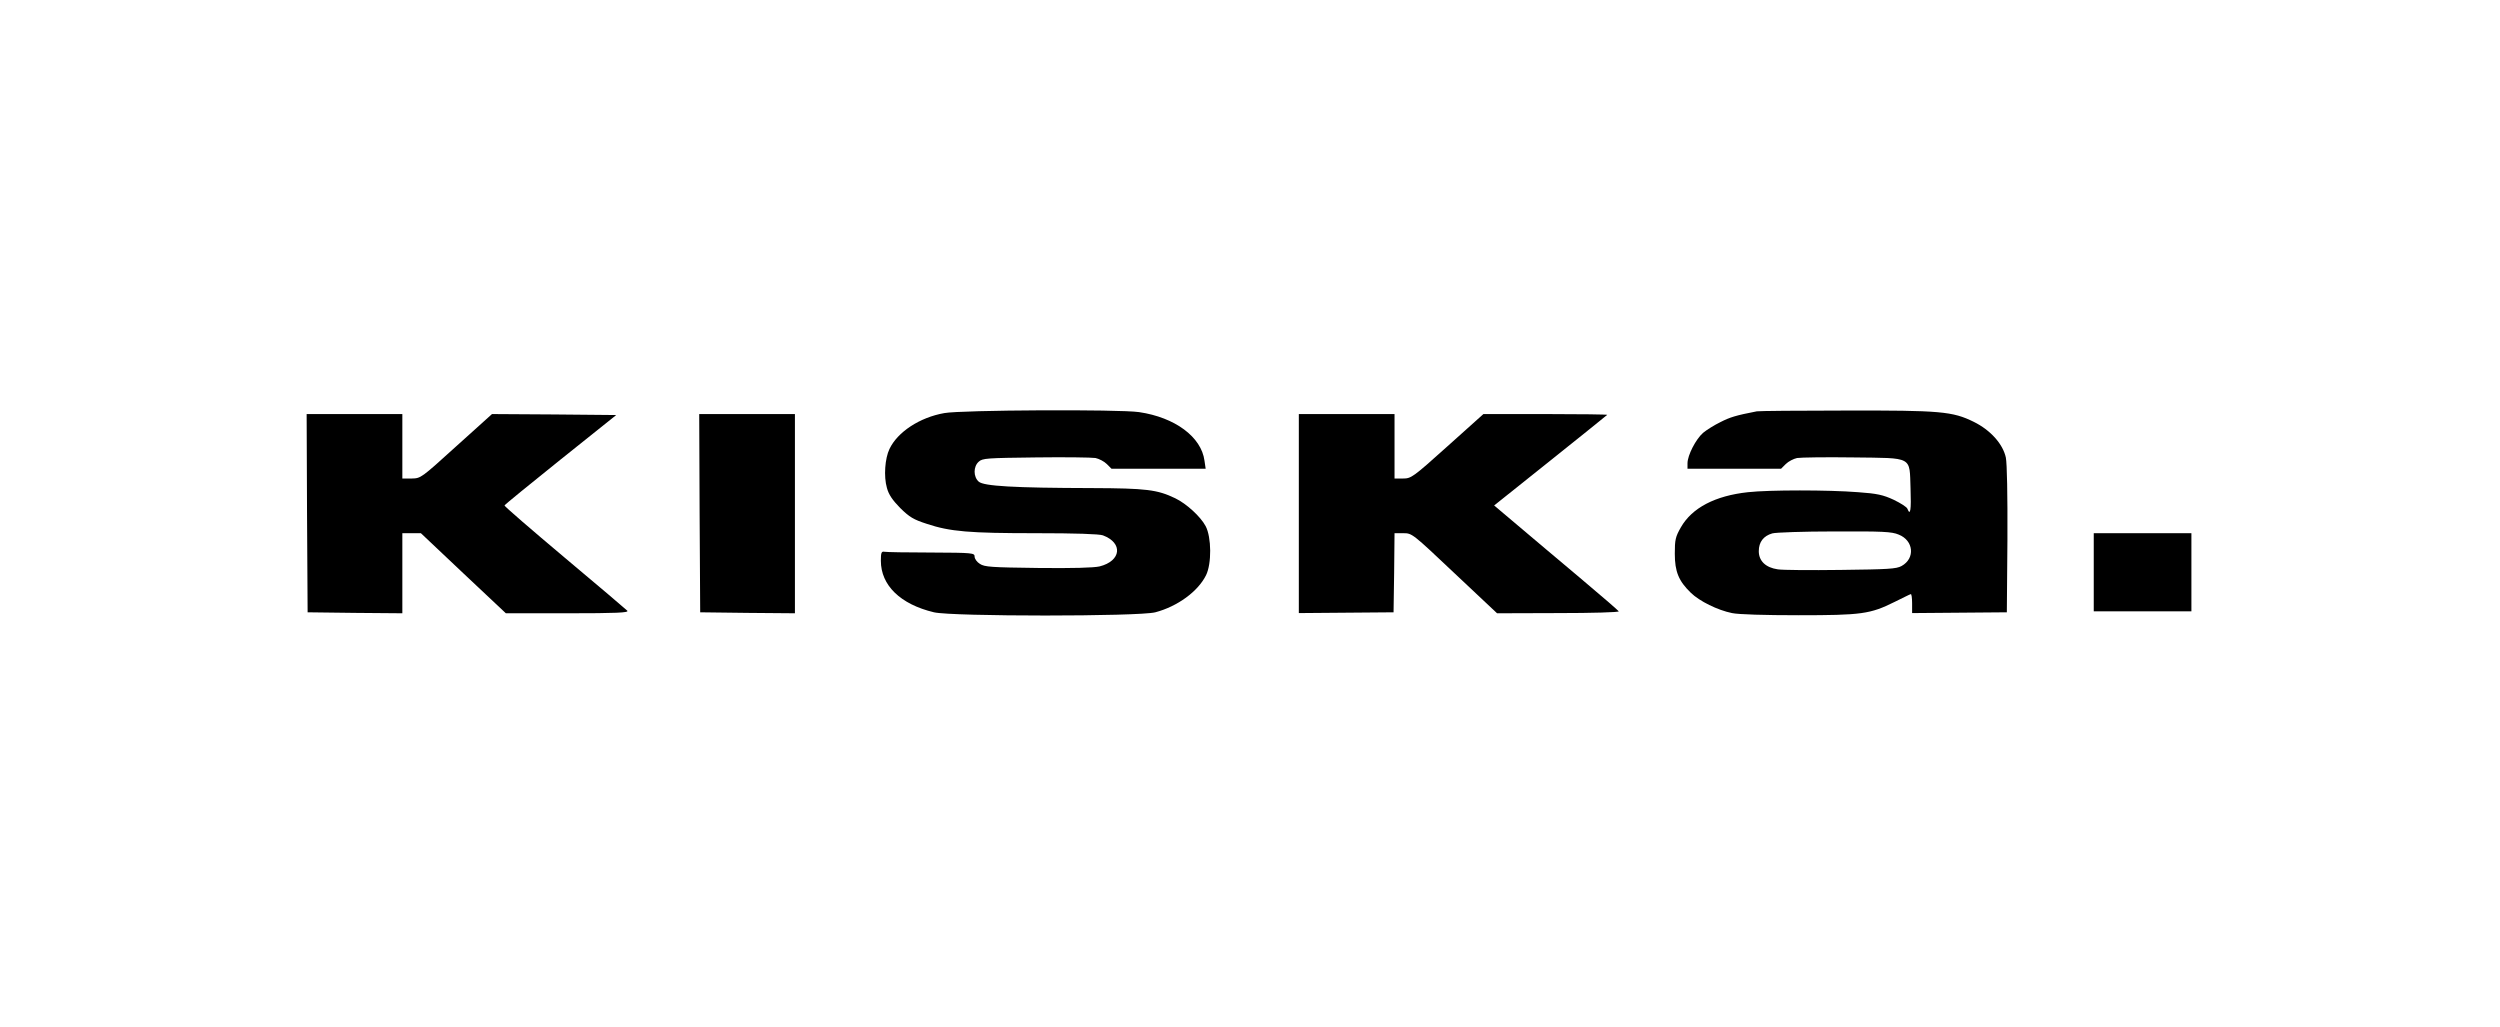 <?xml version="1.0" standalone="no"?>
<!DOCTYPE svg PUBLIC "-//W3C//DTD SVG 20010904//EN"
 "http://www.w3.org/TR/2001/REC-SVG-20010904/DTD/svg10.dtd">
<svg version="1.0" xmlns="http://www.w3.org/2000/svg"
 width="1280pt" height="526pt" viewBox="0 0 1280 526"
 preserveAspectRatio="xMidYMid meet">
<g transform="translate(0,526) scale(0.1,-0.1)"
fill="#000000" stroke="none">
<path d="M4835 3145 c-126 -22 -240 -97 -281 -184 -23 -48 -30 -140 -13 -199
9 -34 28 -62 68 -103 48 -47 68 -59 136 -81 120 -40 217 -48 562 -48 196 0
322 -4 340 -11 104 -39 94 -131 -17 -159 -30 -7 -138 -10 -316 -8 -238 3 -273
5 -297 21 -15 9 -27 26 -27 37 0 19 -8 20 -222 21 -123 0 -231 2 -240 4 -15 3
-18 -5 -18 -46 0 -126 100 -223 272 -264 94 -22 1047 -22 1133 0 114 30 219
107 260 190 29 59 28 194 -2 251 -26 49 -98 115 -156 143 -92 44 -147 51 -427
52 -400 1 -553 10 -579 33 -28 25 -28 77 0 102 19 18 42 19 293 22 149 2 286
0 305 -3 18 -4 44 -17 58 -31 l24 -24 241 0 241 0 -6 41 c-16 122 -151 222
-335 249 -102 15 -911 11 -997 -5z"/>
<path d="M8995 3154 c-108 -21 -137 -30 -186 -55 -31 -15 -71 -40 -89 -55 -37
-32 -80 -115 -80 -156 l0 -28 240 0 239 0 24 24 c14 14 40 27 58 31 19 3 148
5 286 3 311 -4 289 8 295 -160 4 -109 -1 -142 -16 -103 -3 9 -35 29 -70 46
-54 25 -84 32 -183 39 -152 12 -454 12 -563 0 -168 -18 -287 -80 -344 -180
-28 -49 -31 -64 -31 -135 0 -92 20 -140 82 -200 44 -43 137 -89 211 -104 32
-7 168 -11 340 -11 324 0 367 6 492 68 41 20 78 39 83 40 4 2 7 -19 7 -47 l0
-50 243 2 242 2 3 370 c1 236 -2 389 -8 422 -15 70 -79 141 -164 183 -109 54
-172 59 -656 58 -239 0 -444 -2 -455 -4z m726 -631 c77 -30 86 -122 15 -161
-27 -15 -69 -17 -311 -20 -154 -2 -299 -1 -323 3 -62 9 -97 43 -97 93 0 47 24
78 69 91 17 5 160 10 318 10 246 1 294 -1 329 -16z"/>
<path d="M1572 2633 l3 -508 243 -3 242 -2 0 205 0 205 48 0 47 0 217 -205
218 -205 316 0 c252 0 314 3 306 13 -6 6 -150 129 -321 272 -170 143 -309 263
-308 267 1 4 130 109 287 235 l285 228 -318 3 -318 2 -182 -164 c-181 -164
-182 -165 -229 -166 l-48 0 0 165 0 165 -245 0 -245 0 2 -507z"/>
<path d="M3582 2633 l3 -508 243 -3 242 -2 0 510 0 510 -245 0 -245 0 2 -507z"/>
<path d="M6650 2630 l0 -509 243 2 242 2 3 203 2 202 45 0 c45 0 46 -1 262
-205 l218 -205 313 1 c172 0 312 4 310 9 -2 4 -91 81 -198 171 -108 90 -250
211 -318 268 l-122 103 288 230 c158 126 289 232 291 234 2 2 -139 4 -315 4
l-319 0 -184 -165 c-178 -160 -186 -165 -228 -165 l-43 0 0 165 0 165 -245 0
-245 0 0 -510z"/>
<path d="M10720 2330 l0 -200 250 0 250 0 0 200 0 200 -250 0 -250 0 0 -200z"/>
</g>
</svg>
